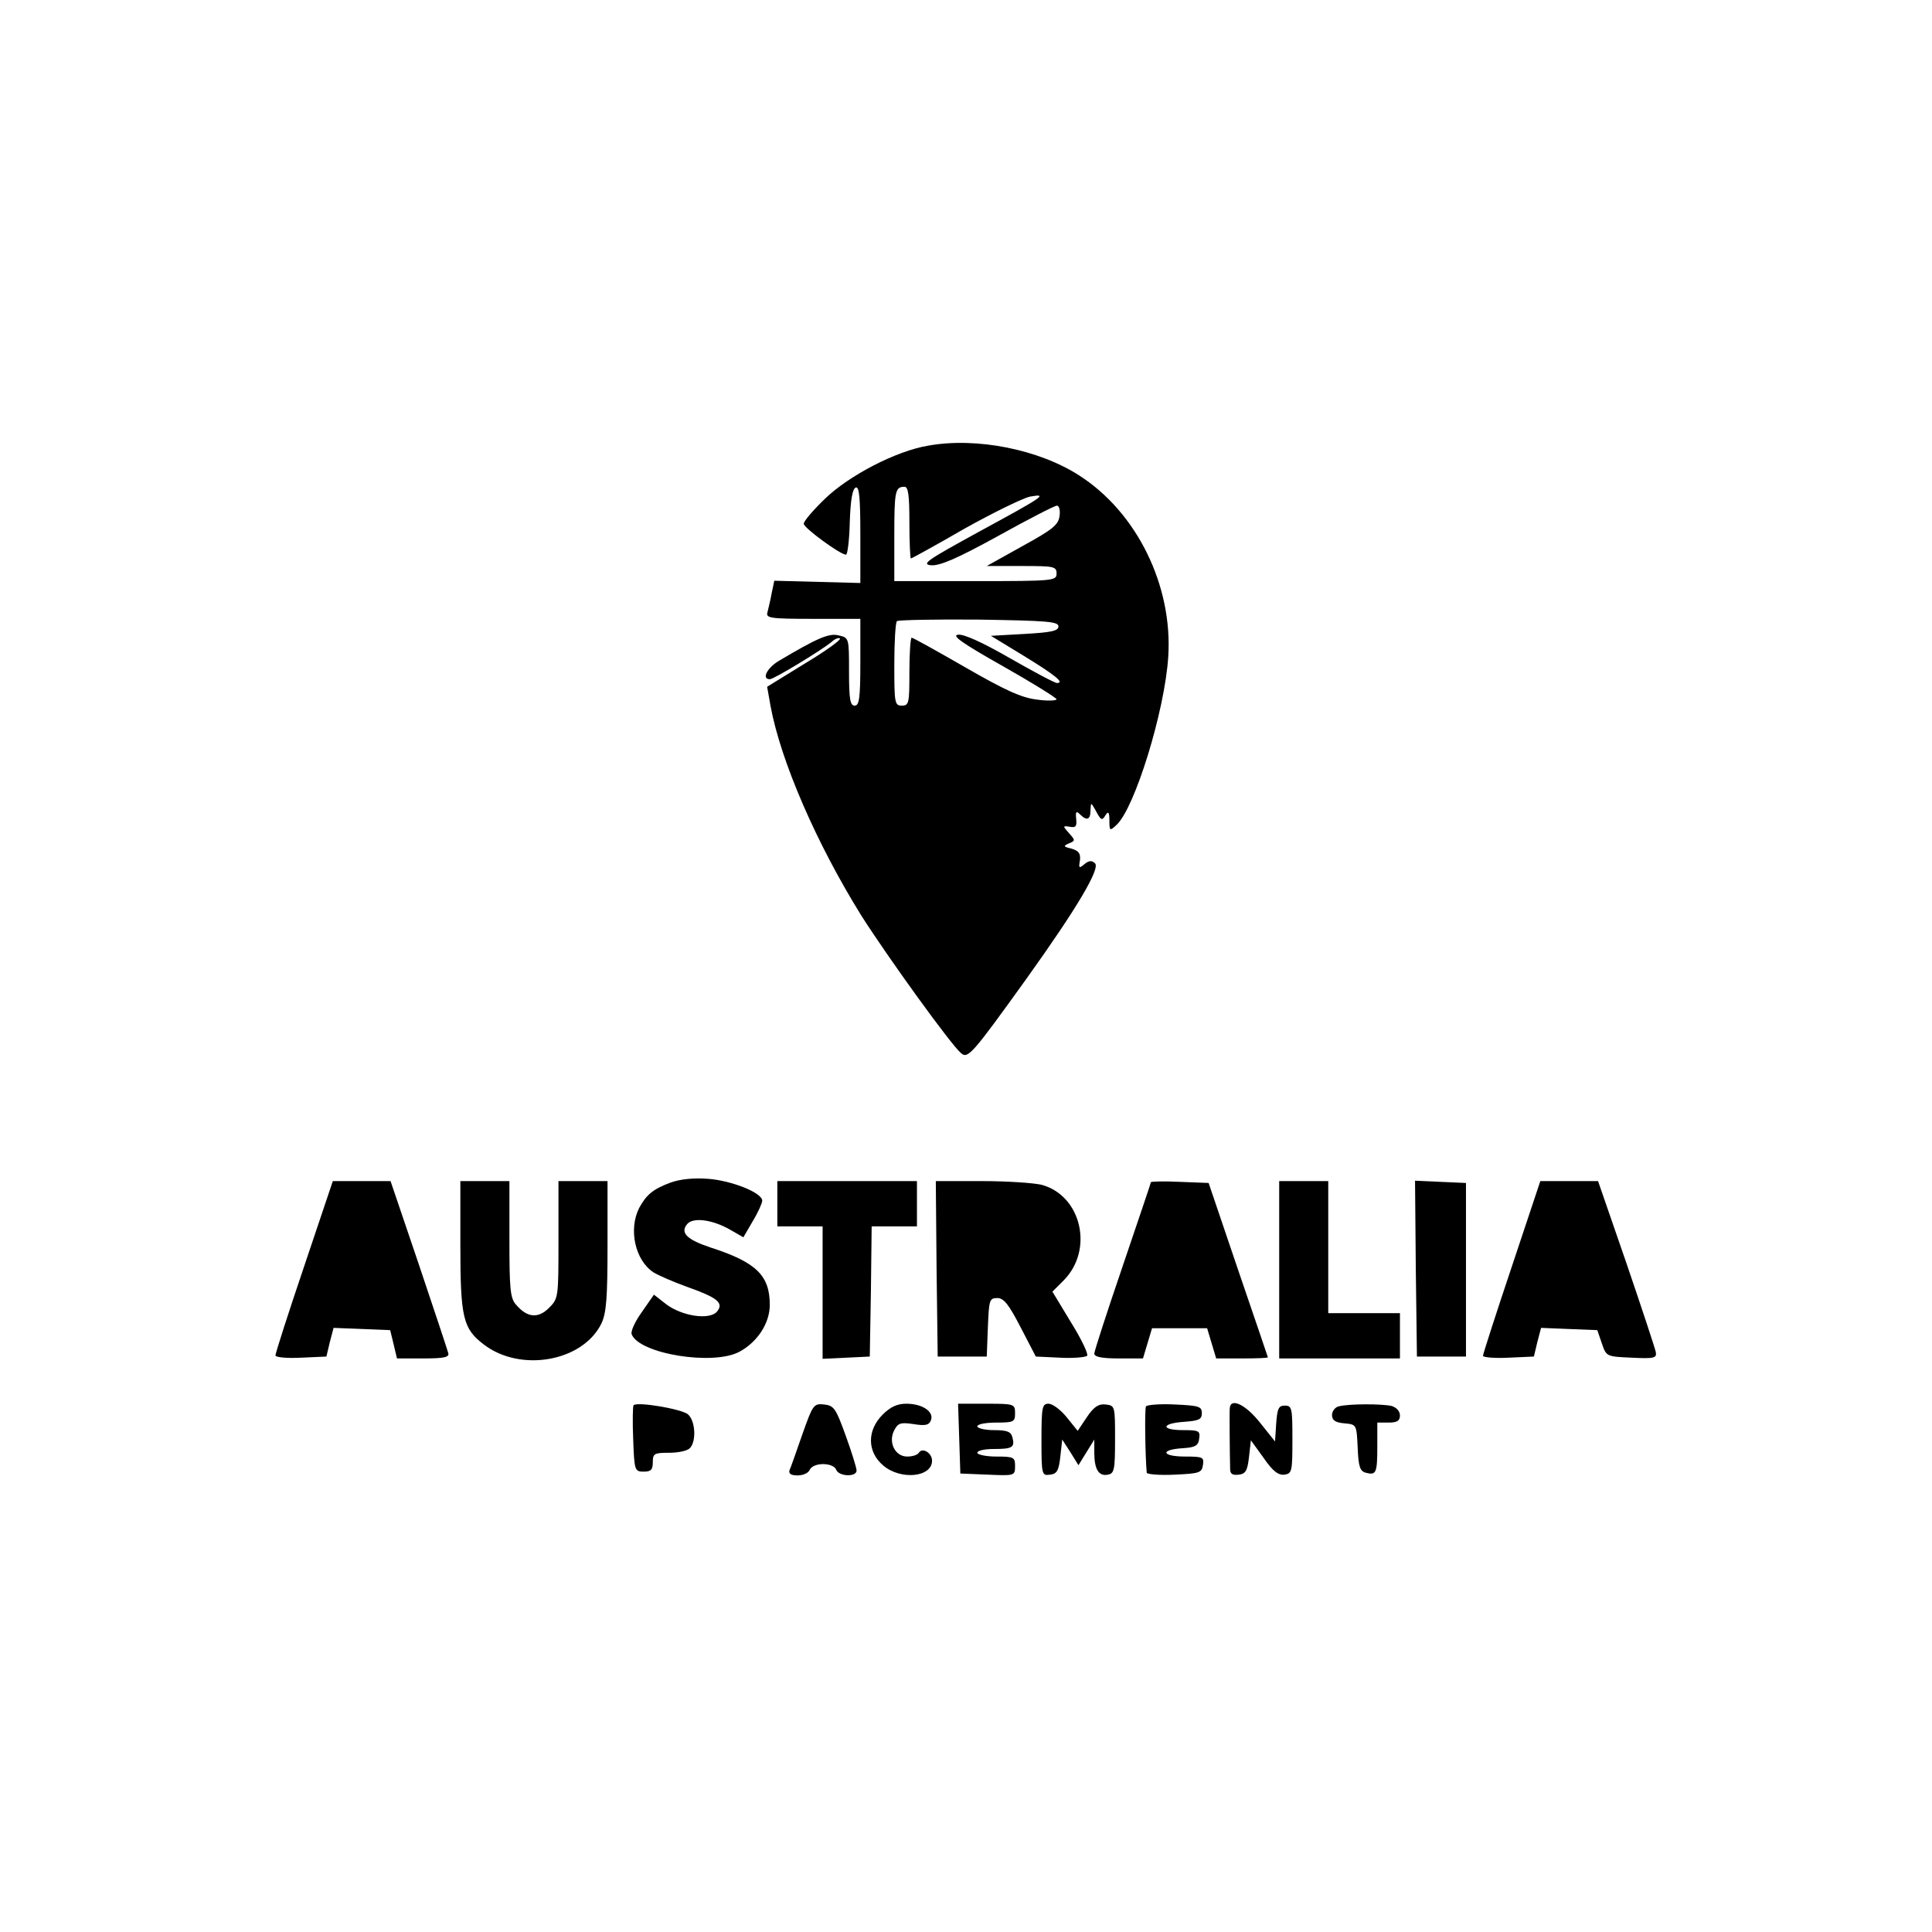 <?xml version="1.0" standalone="no"?>
<!DOCTYPE svg PUBLIC "-//W3C//DTD SVG 20010904//EN"
 "http://www.w3.org/TR/2001/REC-SVG-20010904/DTD/svg10.dtd">
<svg version="1.0" xmlns="http://www.w3.org/2000/svg"
 width="512pt" height="512pt" viewBox="0 0 512 512"
 preserveAspectRatio="xMidYMid meet">
<g transform="translate(0,512) scale(0.1,-0.1)"
fill="#000000" stroke="none">
<path d="M2460 3939 c-85 -14 -210 -79 -274 -141 -31 -30 -56 -59 -56 -66 0
-11 97 -82 112 -82 4 0 9 39 10 87 2 58 7 88 16 91 9 3 12 -26 12 -125 l0
-128 -114 3 -114 3 -7 -33 c-3 -18 -9 -41 -11 -50 -5 -16 5 -18 120 -18 l126
0 0 -115 c0 -96 -3 -115 -15 -115 -12 0 -15 17 -15 90 0 89 0 90 -27 96 -26 7
-57 -7 -160 -68 -31 -19 -45 -48 -23 -48 11 0 134 75 163 98 9 9 20 13 23 10
3 -4 -39 -34 -94 -67 l-99 -61 9 -51 c27 -146 122 -365 241 -556 70 -110 238
-343 264 -364 18 -16 30 -2 173 197 134 187 196 292 182 306 -8 8 -16 8 -28
-2 -14 -12 -16 -11 -12 10 2 18 -3 25 -22 31 -22 5 -23 7 -7 14 17 7 17 8 0
27 -17 19 -17 20 2 17 16 -3 19 1 17 21 -2 19 0 22 10 12 18 -18 28 -15 28 11
1 21 1 21 12 2 16 -30 18 -31 28 -15 7 11 10 8 10 -14 0 -28 1 -29 19 -12 48
44 128 302 137 446 12 188 -83 382 -236 480 -107 69 -272 102 -400 79z m-50
-204 c0 -52 2 -95 4 -95 2 0 66 35 142 79 77 43 155 81 174 85 50 9 34 -1
-139 -95 -133 -73 -150 -84 -124 -87 23 -2 68 17 177 77 81 45 151 81 157 81
6 0 9 -12 7 -27 -3 -24 -18 -36 -98 -80 l-95 -53 93 0 c85 0 92 -1 92 -20 0
-19 -7 -20 -215 -20 l-215 0 0 118 c0 120 2 132 27 132 10 0 13 -22 13 -95z
m395 -275 c0 -12 -19 -16 -90 -20 l-89 -5 87 -53 c85 -52 109 -72 88 -72 -6 0
-62 30 -125 66 -73 42 -122 64 -137 62 -18 -2 10 -22 118 -83 78 -44 142 -84
143 -88 0 -4 -24 -5 -52 -1 -41 5 -83 24 -189 85 -75 43 -139 79 -143 79 -3 0
-6 -40 -6 -90 0 -83 -1 -90 -20 -90 -19 0 -20 7 -20 108 0 60 3 112 7 116 4 3
102 5 217 4 180 -3 211 -5 211 -18z"/>
<path d="M1777 1986 c-46 -17 -64 -32 -83 -67 -29 -57 -11 -139 38 -171 13 -8
52 -25 88 -38 82 -29 99 -43 80 -66 -20 -23 -93 -12 -135 20 l-32 25 -32 -46
c-18 -25 -30 -51 -27 -59 20 -52 217 -84 286 -46 48 26 80 76 80 124 0 78 -36
113 -157 152 -63 21 -81 39 -62 62 16 19 68 12 116 -16 l33 -19 25 43 c14 23
25 48 25 54 0 21 -80 53 -143 58 -40 3 -75 -1 -100 -10z"/>
<path d="M806 1764 c-42 -124 -76 -230 -76 -236 0 -5 30 -8 68 -6 l67 3 9 38
10 38 75 -3 75 -3 9 -37 9 -38 70 0 c54 0 69 3 66 14 -2 8 -37 113 -78 235
l-75 221 -76 0 -77 0 -76 -226z"/>
<path d="M1220 1820 c0 -192 7 -221 62 -263 98 -75 263 -45 312 56 13 28 16
68 16 206 l0 171 -65 0 -65 0 0 -155 c0 -153 0 -156 -25 -181 -29 -29 -58 -26
-87 8 -16 17 -18 42 -18 174 l0 154 -65 0 -65 0 0 -170z"/>
<path d="M2060 1930 l0 -60 60 0 60 0 0 -175 0 -176 63 3 62 3 3 173 2 172 60
0 60 0 0 60 0 60 -185 0 -185 0 0 -60z"/>
<path d="M2482 1758 l3 -233 65 0 65 0 3 78 c3 72 4 77 25 77 17 0 30 -16 62
-78 l40 -77 64 -3 c35 -2 67 1 72 5 4 4 -15 44 -43 89 l-49 81 30 30 c80 81
47 224 -58 253 -20 5 -91 10 -159 10 l-122 0 2 -232z"/>
<path d="M3050 1987 c0 -2 -34 -102 -75 -223 -41 -120 -75 -225 -75 -231 0 -9
20 -13 65 -13 l64 0 12 40 12 40 73 0 73 0 12 -40 12 -40 69 0 c37 0 68 1 68
3 0 1 -36 106 -79 232 l-78 230 -77 3 c-42 2 -76 1 -76 -1z"/>
<path d="M3390 1755 l0 -235 160 0 160 0 0 60 0 60 -95 0 -95 0 0 175 0 175
-65 0 -65 0 0 -235z"/>
<path d="M3752 1758 l3 -233 65 0 65 0 0 230 0 230 -68 3 -67 3 2 -233z"/>
<path d="M4006 1762 c-42 -125 -76 -231 -76 -235 0 -4 30 -7 68 -5 l67 3 9 38
10 38 74 -3 75 -3 12 -35 c12 -35 12 -35 79 -38 60 -3 67 -1 64 15 -2 10 -37
116 -78 236 l-75 217 -77 0 -76 0 -76 -228z"/>
<path d="M1679 1396 c-2 -2 -3 -43 -1 -90 3 -83 4 -86 28 -86 19 0 24 5 24 25
0 23 4 25 43 25 24 0 48 5 55 12 18 18 15 73 -5 90 -17 14 -134 34 -144 24z"/>
<path d="M2126 1318 c-16 -46 -31 -89 -34 -95 -2 -9 5 -13 22 -13 15 0 29 7
32 15 4 9 19 15 35 15 17 0 32 -6 35 -15 7 -18 54 -20 54 -2 0 7 -13 49 -29
93 -26 72 -31 79 -57 82 -28 3 -30 -1 -58 -80z"/>
<path d="M2339 1371 c-42 -42 -41 -99 2 -135 46 -39 129 -31 129 13 0 21 -26
36 -35 21 -4 -6 -17 -10 -31 -10 -32 0 -51 38 -34 70 10 19 17 21 51 16 31 -5
41 -3 46 10 9 23 -23 44 -65 44 -24 0 -42 -8 -63 -29z"/>
<path d="M2542 1308 l3 -93 73 -3 c71 -3 72 -3 72 23 0 23 -3 25 -50 25 -27 0
-50 5 -50 10 0 6 20 10 43 10 50 0 57 4 50 31 -4 15 -14 19 -49 19 -24 0 -44
5 -44 10 0 6 23 10 50 10 47 0 50 2 50 25 0 24 -2 25 -75 25 l-76 0 3 -92z"/>
<path d="M2760 1304 c0 -93 1 -95 23 -92 18 2 23 11 27 48 l5 45 22 -34 21
-34 21 34 21 34 0 -35 c0 -44 12 -63 36 -58 17 3 19 13 19 93 0 89 0 90 -25
93 -19 2 -31 -6 -50 -34 l-24 -36 -29 36 c-16 20 -38 36 -48 36 -17 0 -19 -8
-19 -96z"/>
<path d="M3037 1393 c-4 -6 -2 -134 2 -176 1 -4 34 -7 74 -5 66 3 72 5 75 26
3 20 0 22 -47 22 -62 0 -68 18 -8 22 35 2 43 7 45 26 3 20 -1 22 -42 22 -61 0
-59 18 2 22 39 3 47 6 47 23 0 18 -8 20 -72 23 -39 2 -73 -1 -76 -5z"/>
<path d="M3259 1388 c-1 -12 0 -122 1 -161 0 -13 6 -17 23 -15 18 2 23 11 27
47 l5 44 34 -47 c24 -35 39 -46 55 -44 20 3 21 9 21 93 0 83 -1 90 -20 90 -17
0 -20 -8 -23 -48 l-3 -47 -40 50 c-38 48 -78 67 -80 38z"/>
<path d="M3548 1393 c-10 -2 -18 -13 -18 -23 0 -14 9 -20 33 -22 32 -3 32 -3
35 -64 2 -51 6 -63 22 -67 27 -7 30 -1 30 70 l0 63 30 0 c23 0 30 5 30 19 0
11 -9 21 -22 25 -26 6 -114 6 -140 -1z"/>
</g>
</svg>

